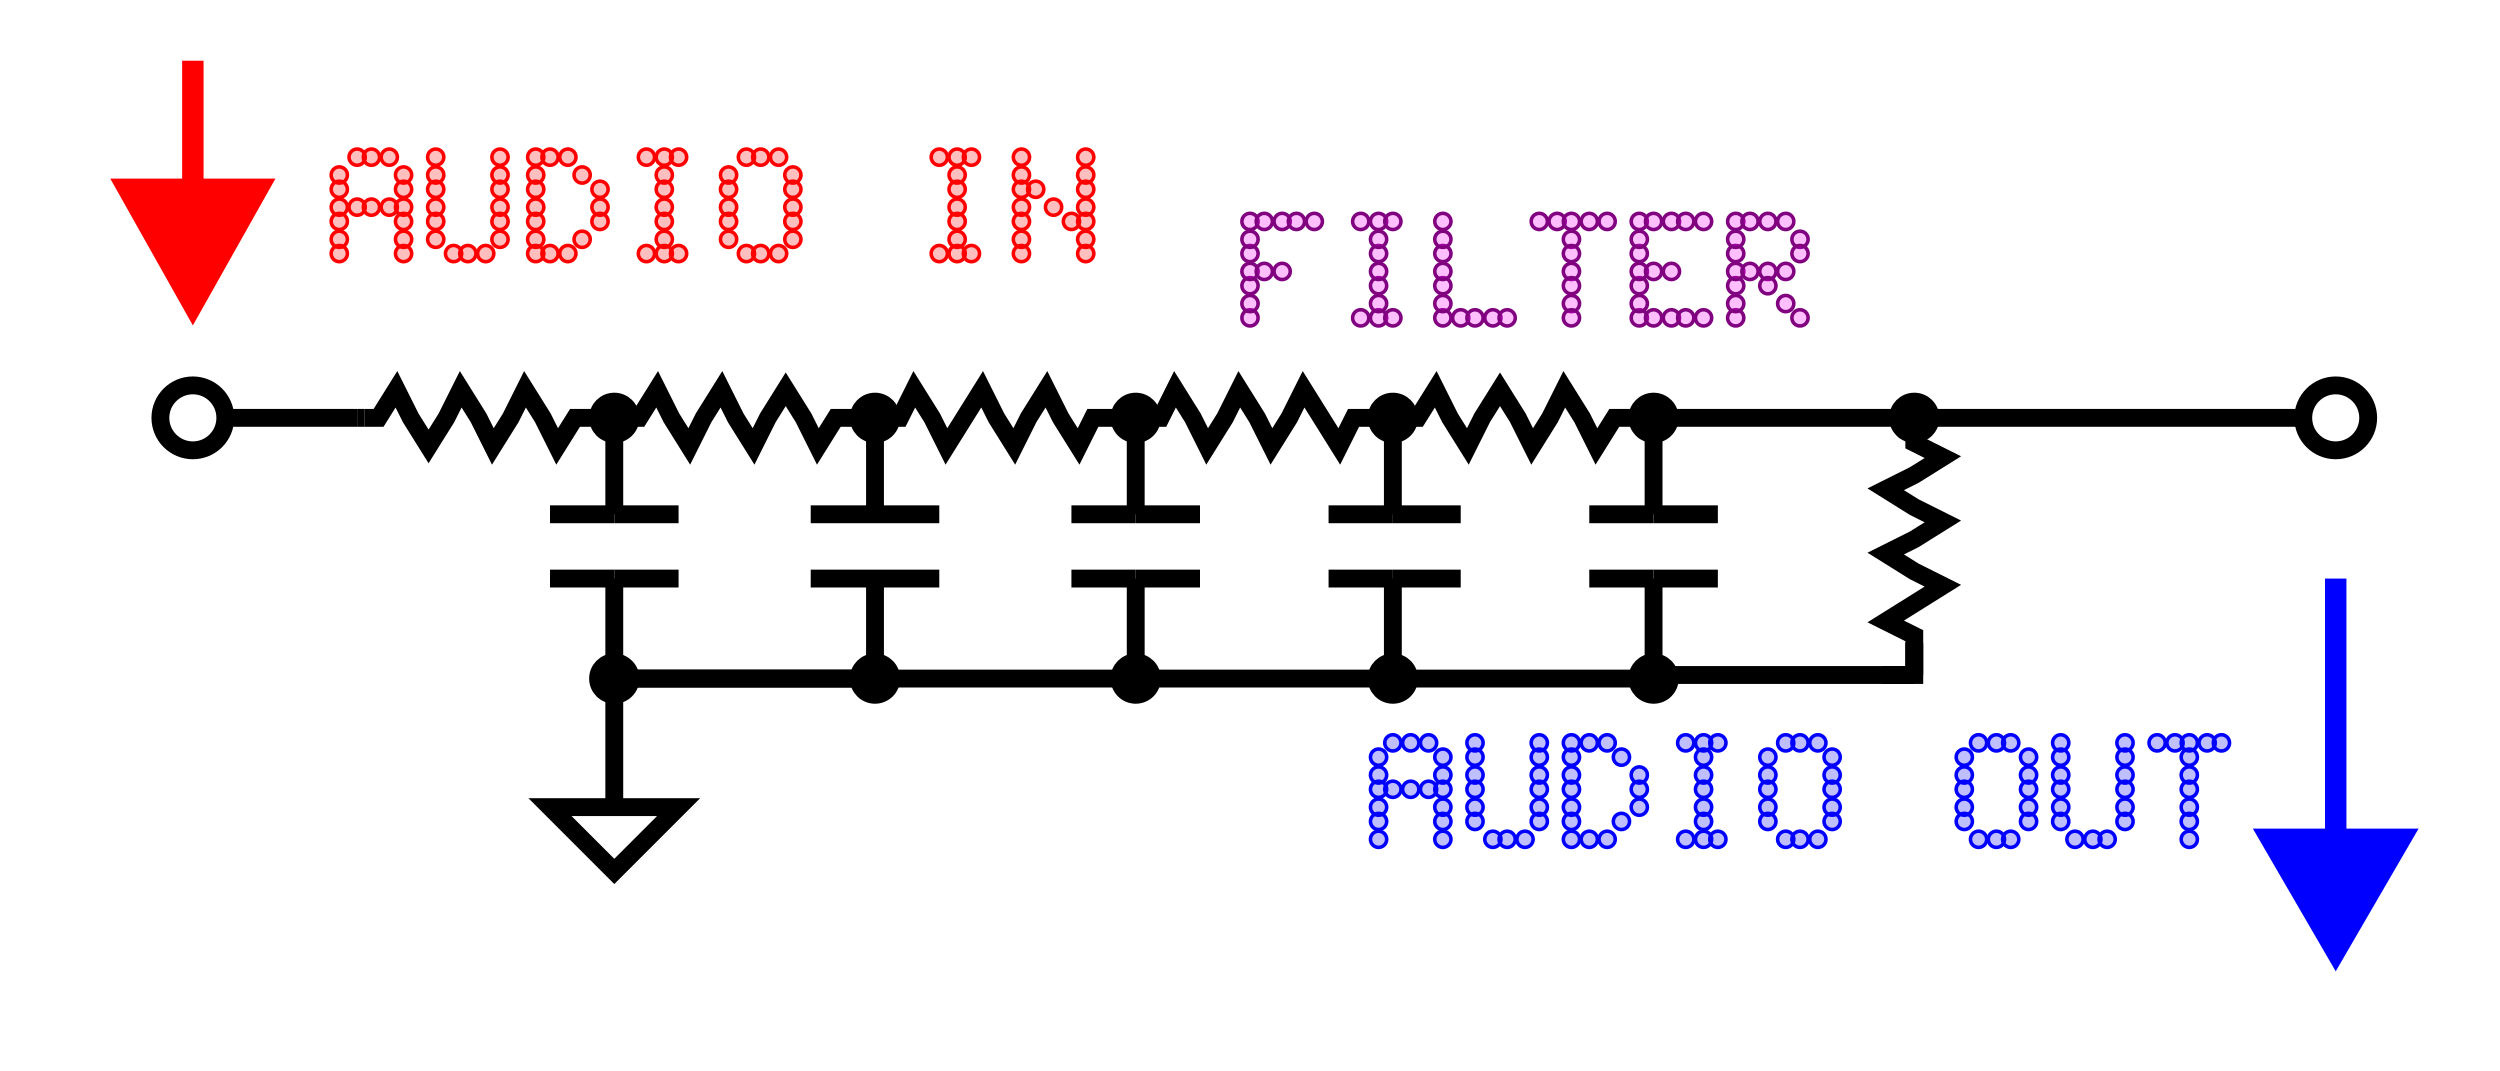 <svg width="700" height="300" viewbox = "0 0 700 300"  xmlns="http://www.w3.org/2000/svg">
<!--<json>{
  "glyph": "0336,0336,0336,0331,0333,0331,0332,0332,0331,0337,0337,0337,0321,0334,0232,0335,0335,0220,0231,0220,0231,0220,0231,0220,0231,0220,0335,0222,0335,0201,0201,0201,0201,0231,0334,0335,0335,0222,0335,0330,0335,0222,0334,0330,0334,0222,0335,0330,0335,0222,0335,0331,0231,0330,0231,0330,0231,0330,0231,0201,0335,0223,0335,0330,0330,0330,0330,0332,0231,0201,0231,0335,0220,0336,0336,0336,0331,0362,0203,0335,0203,0364,0331,0334,0337,0337,0337,0335,0201,0331,0335,0330,0335,0201,0232,0334,0331,0326,0336,0336,0336,0333,0330,0330,0330,0337,0337,0337,0335,0335,0332,0336,0333,0337,0201,0335,0335,0335,0336,0336,0330,0306,0337,0335,0335,0362,0203,0335,0335,0203,0335,0335,0203,0363,0304,0334,0332,0332,0332,0330,0330,0331,0331,0332,0332,0332,0332,0332,0325,01101,01125,01104,01111,01117,01040,01117,01125,01124,0322,0330,0332,0330,0332,0330,0330,0330,0330,0332,0332,0332,0332,0332,0332,0332,0332,0332,0332,0332,0332,0332,0332,0335,0335,0336,0332,0330,0333,0336,0332,0336,0331,0331,0331,0331,0337,0337,0337,0201,0335,0336,0330,0334,0334,0306,0335,0337,0362,0203,0334,0334,0203,0334,0334,0203,0363,0304,0335,0331,0333,0333,0330,0336,0331,0332,0337,0323,01101,01125,01104,01111,01117,01040,01111,01116,0331,0333,0327,0336,0330,0337,01106,01111,01114,01124,01105,01122,",
  "x0": 108.62917644405877,
  "y0": 89.5,
  "unit": 72.7272727272727,
  "width": 700,
  "height": 300,
  "style": {
    "color0": "black",
    "fill0": "black",
    "line0": 1,
    "color1": "black",
    "fill1": "black",
    "line1": 5,
    "color2": "red",
    "fill2": "red",
    "line2": 6,
    "color3": "red",
    "fill3": "#ff000040",
    "line3": 1,
    "color4": "yellow",
    "fill4": "yellow",
    "line4": 1,
    "color5": "blue",
    "fill5": "#0000ff40",
    "line5": 1,
    "color6": "blue",
    "fill6": "blue",
    "line6": 6,
    "color7": "purple",
    "fill7": "#FF00FF40",
    "line7": 1
  },
  "shapes": [
    "0220:0336,0336,0336,0336,0336,0201,0337,0362,0203,0306,0334,0337,0203,0335,0335,0203,0203,0334,0334,0203,0203,0335,0335,0203,0203,0334,0334,0203,0203,0335,0335,0203,0203,0334,0334,0203,0335,0203,0336,0336,0203,0364,0304,0337,0337,0337,0337,0337,",
    "0221:0336,0314,0336,0313,0337,0235,0235,0235,0235,0337,0314,0337,0313,0336,",
    "0222:0336,0336,0362,0203,0336,0203,0334,0364,0337,0342,0335,0335,0342,0332,0342,0335,0335,0342,0335,0336,0362,0203,0337,0203,0335,0364,0335,0337,0337,0335,0335,",
    "0223:0336,0331,0342,0337,0304,0336,0336,0335,0310,0362,0203,0335,0350,0335,0337,0203,0335,0335,0203,0335,0335,0335,0336,0203,0354,0304,0334,0313,0337,0337,0304,0336,0330,0337,",
    "0224:0336,0336,0336,0201,0330,0330,0337,0341,0330,0341,0330,0336,0201,0337,0337,0337,",
    "0225:0336,0336,0201,0330,0341,0211,0211,0211,0336,0332,0336,0333,0343,0335,0335,0332,0332,0343,0335,0335,0332,0337,0337,0210,0210,0210,0331,0331,0337,0337,",
    "0226:0336,0336,0341,0332,0334,0342,0335,0335,0330,0330,0342,0334,0330,0332,0342,0331,0350,0335,0342,0335,0335,0342,0335,0335,0342,0335,0335,0342,0335,0304,0333,0333,0337,0332,0337,",
    "0227:0335,0312,0336,0306,0362,0203,0334,0334,0313,0337,0203,0334,0334,0203,0334,0334,0336,0203,0354,0304,0334,0312,0337,0313,0330,",
    "0230:0336,0336,0201,0334,0362,0203,0335,0203,0203,0335,0203,0203,0335,0203,0203,0335,0203,0354,0335,0333,0330,0334,0337,0342,0336,0330,0335,0330,0342,0330,0337,0337,",
    "0231:0336,0336,0336,0336,0347,0337,0337,0337,0337,",
    "0232:0336,0201,0336,0336,0330,0341,0331,0337,0337,0331,0337,",
    "0233:0342,0336,0330,0336,0336,0331,0334,0306,0362,0203,0335,0335,0203,0203,0335,0335,0203,0203,0335,0335,0203,0363,0330,0335,0335,0330,0330,0335,0331,0337,0342,0336,0330,0334,0337,0331,0336,0333,0335,0304,0334,0331,0331,0331,0337,0337,0337,0330,",
    "0234:0201,0336,0331,0350,0335,0336,0331,0337,0342,0336,0330,0334,0334,0331,0337,0342,0336,0330,0335,0337,0331,0304,0337,0330,",
    "0235:0336,0366,0330,0333,0333,0336,0331,0337,0367,0335,0335,0366,0331,0333,0333,0367,0335,0335,0337,",
    "0236:0201,0336,0336,0334,0306,0362,0336,0203,0335,0335,0203,0203,0335,0335,0203,0203,0335,0335,0203,0363,0304,0335,0337,0337,0337,0331,",
    "0237:0330,0335,0336,0336,0366,0337,0337,0333,0334,0334,0336,0336,0331,0367,0366,0335,0332,0337,0337,0331,0336,0336,0335,0367,0334,0337,0337,0330,",
    "01220:0333,0200,0336,0332,0337,0220,0336,0333,0337,0331,",
    "01221:0333,0200,0336,0332,0337,0336,0336,0336,0332,0337,0337,0337,0221,0331,0336,0333,0336,0336,0333,0337,0337,0337,",
    "01222:0333,0200,0336,0332,0337,0222,0336,0333,0337,0331,",
    "01223:0333,0200,0336,0332,0337,0330,0223,0331,0336,0333,0337,",
    "01224:0333,0200,0336,0332,0337,0224,0336,0333,0337,0331,",
    "01225:0333,0200,0336,0330,0332,0336,0331,0337,0337,0225,0336,0333,0336,0331,0337,0337,",
    "01226:0333,0200,0336,0330,0332,0336,0332,0337,0336,0330,0332,0337,0333,0331,0226,0336,0333,0331,0333,0337,0337,",
    "01227:0333,0200,0336,0332,0336,0330,0337,0227,0331,0336,0331,0337,0333,0337,",
    "01230:0333,0200,0336,0332,0337,0230,0336,0333,0337,0331,",
    "01231:0333,0200,0336,0332,0337,0342,0336,0330,0335,0342,0335,0342,0335,0342,0335,0337,0231,0336,0333,0331,0337,",
    "01232:0333,0200,0336,0330,0332,0336,0331,0337,0232,0333,0336,0331,0337,0337,",
    "01233:0333,0200,0336,0330,0332,0336,0331,0337,0233,0331,0336,0333,0333,0331,0337,0337,",
    "01234:0333,0200,0336,0330,0332,0336,0331,0333,0332,0337,0234,0333,0331,0336,0331,0337,0337,",
    "01235:0333,0200,0336,0330,0332,0336,0332,0330,0337,0235,0331,0336,0333,0331,0337,0337,",
    "01236:0333,0200,0336,0330,0332,0336,0331,0337,0236,0336,0333,0331,0333,0337,0337,",
    "01237:0333,0200,0336,0330,0332,0336,0237,",
    "0240:0220,0336,0331,0333,0336,0321,0335,0342,0335,0335,0342,0335,0330,0330,0332,0332,0337,0337,",
    "01240:0333,0200,0336,0330,0332,0210,0240,0211,0333,0331,0337,",
    "0241:0220,0336,0321,0343,0332,0350,0335,0336,0342,0334,0334,0342,0335,0304,0337,0333,0337,",
    "01241:0333,0200,0336,0332,0330,0210,0241,0211,0333,0331,0337,",
    "0242:0220,0321,0336,0343,0333,0336,0350,0335,0342,0334,0334,0342,0335,0337,0304,0332,0337,",
    "01242:0333,0200,0336,0330,0332,0210,0242,0211,0333,0331,0337,",
    "0243:0220,0336,0331,0332,0336,0321,0343,0332,0350,0334,0336,0342,0335,0335,0342,0337,0334,0334,0335,0304,0332,0330,0330,0337,0337,0333,",
    "01243:0333,0200,0336,0330,0332,0210,0243,0211,0333,0331,0337,",
    "0244:0220,0336,0331,0333,0336,0321,0343,0333,0350,0336,0335,0342,0334,0334,0342,0335,0337,0304,0333,0330,0330,0337,0337,0332,",
    "01244:0333,0200,0336,0330,0332,0210,0244,0211,0333,0331,0337,",
    "0245:0210,0332,0332,0362,0335,0203,0203,0203,0203,0334,0203,0363,0332,0332,0331,0211,",
    "01245:0333,0200,0336,0330,0332,0336,0245,0337,0333,0331,0337,",
    "0246:0210,0332,0332,0335,0306,0336,0330,0335,0335,0335,0321,0362,0203,0335,0335,0203,0364,0331,0350,0335,0337,0366,0333,0333,0333,0333,0334,0334,0334,0334,0367,0335,0336,0342,0334,0334,0342,0330,0330,0330,0330,0335,0335,0335,0304,0337,0211,",
    "01246:0333,0200,0336,0330,0332,0336,0246,",
    "0247:0330,0332,0336,0332,0336,0221,0333,0333,0333,0222,0333,0333,0333,0223,0333,0333,0333,0225,0333,0331,0331,0331,0332,0332,0332,0332,0332,0332,0332,0332,0332,0332,0332,0332,0333,0333,0226,0331,0331,0331,0333,0333,0333,0333,0333,0333,0333,0333,0333,0333,0333,0333,0333,0330,0333,0330,0330,0333,0330,0331,0332,0332,0332,0332,0332,0332,0332,0332,0332,0332,0332,0332,0227,0333,0333,0333,0230,0333,0331,0331,0331,0331,0332,0332,0332,0330,0332,0332,0332,0332,0332,0332,0333,0333,0231,0333,0333,0333,0232,0331,0333,0330,0333,0333,0233,0333,0333,0333,0234,0330,0330,0332,0330,0332,0332,0337,0337,",
    "01247:0333,0200,0336,0330,0332,0220,0336,0247,0337,0331,0333,0337,"
  ]
}</json>-->    <line x1="100" y1="117" x2="63" y2="117" style="stroke:#000000;stroke-width:5" />
<circle cx="54" cy = "117" r = "9.091" stroke = "#000000" stroke-width = "5" fill = "none" />
    <line x1="100" y1="117" x2="102" y2="117" style="stroke:#000000;stroke-width:5" />
	<path d = "M102 117 L106 117 L111 109 L115 117 L120 125 L125 117 L129 109 L134 117 L138 125 L143 117 L147 109 L152 117 L156 125 L161 117 L170 117 L172 117 " stroke = "#000000" stroke-width = "5" fill = "none" />    <circle cx="172" cy = "117" r = "4.545" stroke = "#000000" stroke-width = "5" fill = "#000000" />
    <line x1="172" y1="117" x2="175" y2="117" style="stroke:#000000;stroke-width:5" />
	<path d = "M175 117 L179 117 L184 109 L188 117 L193 125 L197 117 L202 109 L206 117 L211 125 L215 117 L220 109 L225 117 L229 125 L234 117 L243 117 L245 117 " stroke = "#000000" stroke-width = "5" fill = "none" />    <circle cx="245" cy = "117" r = "4.545" stroke = "#000000" stroke-width = "5" fill = "#000000" />
    <line x1="245" y1="117" x2="247" y2="117" style="stroke:#000000;stroke-width:5" />
	<path d = "M247 117 L252 117 L256 109 L261 117 L265 125 L270 117 L275 109 L279 117 L284 125 L288 117 L293 109 L297 117 L302 125 L306 117 L315 117 L318 117 " stroke = "#000000" stroke-width = "5" fill = "none" />    <circle cx="318" cy = "117" r = "4.545" stroke = "#000000" stroke-width = "5" fill = "#000000" />
    <line x1="318" y1="117" x2="320" y2="117" style="stroke:#000000;stroke-width:5" />
	<path d = "M320 117 L325 117 L329 109 L334 117 L338 125 L343 117 L347 109 L352 117 L356 125 L361 117 L365 109 L370 117 L375 125 L379 117 L388 117 L390 117 " stroke = "#000000" stroke-width = "5" fill = "none" />    <circle cx="390" cy = "117" r = "4.545" stroke = "#000000" stroke-width = "5" fill = "#000000" />
    <line x1="390" y1="117" x2="393" y2="117" style="stroke:#000000;stroke-width:5" />
	<path d = "M393 117 L397 117 L402 109 L406 117 L411 125 L415 117 L420 109 L425 117 L429 125 L434 117 L438 109 L443 117 L447 125 L452 117 L461 117 L463 117 " stroke = "#000000" stroke-width = "5" fill = "none" />	<path d = "M463 117 L463 135 L463 144 " stroke = "#000000" stroke-width = "5" fill = "none" />    <line x1="463" y1="144" x2="481" y2="144" style="stroke:#000000;stroke-width:5" />
    <line x1="463" y1="144" x2="445" y2="144" style="stroke:#000000;stroke-width:5" />
    <line x1="463" y1="162" x2="445" y2="162" style="stroke:#000000;stroke-width:5" />
    <line x1="463" y1="162" x2="481" y2="162" style="stroke:#000000;stroke-width:5" />
	<path d = "M463 162 L463 171 L463 190 " stroke = "#000000" stroke-width = "5" fill = "none" />    <line x1="463" y1="190" x2="390" y2="190" style="stroke:#000000;stroke-width:5" />
    <line x1="390" y1="190" x2="318" y2="190" style="stroke:#000000;stroke-width:5" />
    <line x1="318" y1="190" x2="245" y2="190" style="stroke:#000000;stroke-width:5" />
    <line x1="245" y1="190" x2="172" y2="190" style="stroke:#000000;stroke-width:5" />
    <circle cx="172" cy = "190" r = "4.545" stroke = "#000000" stroke-width = "5" fill = "#000000" />
	<path d = "M172 190 L172 171 L172 162 " stroke = "#000000" stroke-width = "5" fill = "none" />    <line x1="172" y1="162" x2="154" y2="162" style="stroke:#000000;stroke-width:5" />
    <line x1="172" y1="162" x2="190" y2="162" style="stroke:#000000;stroke-width:5" />
    <line x1="172" y1="144" x2="190" y2="144" style="stroke:#000000;stroke-width:5" />
    <line x1="172" y1="144" x2="154" y2="144" style="stroke:#000000;stroke-width:5" />
	<path d = "M172 144 L172 135 L172 117 " stroke = "#000000" stroke-width = "5" fill = "none" />	<path d = "M245 117 L245 135 L245 144 " stroke = "#000000" stroke-width = "5" fill = "none" />    <line x1="245" y1="144" x2="263" y2="144" style="stroke:#000000;stroke-width:5" />
    <line x1="245" y1="144" x2="227" y2="144" style="stroke:#000000;stroke-width:5" />
    <line x1="245" y1="162" x2="227" y2="162" style="stroke:#000000;stroke-width:5" />
    <line x1="245" y1="162" x2="263" y2="162" style="stroke:#000000;stroke-width:5" />
	<path d = "M245 162 L245 171 L245 190 " stroke = "#000000" stroke-width = "5" fill = "none" />	<path d = "M318 190 L318 171 L318 162 " stroke = "#000000" stroke-width = "5" fill = "none" />    <line x1="318" y1="162" x2="300" y2="162" style="stroke:#000000;stroke-width:5" />
    <line x1="318" y1="162" x2="336" y2="162" style="stroke:#000000;stroke-width:5" />
    <line x1="318" y1="144" x2="336" y2="144" style="stroke:#000000;stroke-width:5" />
    <line x1="318" y1="144" x2="300" y2="144" style="stroke:#000000;stroke-width:5" />
	<path d = "M318 144 L318 135 L318 117 " stroke = "#000000" stroke-width = "5" fill = "none" />	<path d = "M390 117 L390 135 L390 144 " stroke = "#000000" stroke-width = "5" fill = "none" />    <line x1="390" y1="144" x2="409" y2="144" style="stroke:#000000;stroke-width:5" />
    <line x1="390" y1="144" x2="372" y2="144" style="stroke:#000000;stroke-width:5" />
    <line x1="390" y1="162" x2="372" y2="162" style="stroke:#000000;stroke-width:5" />
    <line x1="390" y1="162" x2="409" y2="162" style="stroke:#000000;stroke-width:5" />
	<path d = "M390 162 L390 171 L390 190 " stroke = "#000000" stroke-width = "5" fill = "none" />    <circle cx="463" cy = "190" r = "4.545" stroke = "#000000" stroke-width = "5" fill = "#000000" />
    <circle cx="390" cy = "190" r = "4.545" stroke = "#000000" stroke-width = "5" fill = "#000000" />
    <circle cx="318" cy = "190" r = "4.545" stroke = "#000000" stroke-width = "5" fill = "#000000" />
    <circle cx="245" cy = "190" r = "4.545" stroke = "#000000" stroke-width = "5" fill = "#000000" />
    <line x1="245" y1="190" x2="172" y2="190" style="stroke:#000000;stroke-width:5" />
    <line x1="172" y1="226" x2="172" y2="190" style="stroke:#000000;stroke-width:5" />
	<path d = "M172 226 L190 226 L172 244 L154 226 L172 226 Z" stroke = "#000000" stroke-width = "5" fill = "none" />    <circle cx="463" cy = "117" r = "4.545" stroke = "#000000" stroke-width = "5" fill = "#000000" />
    <line x1="463" y1="117" x2="536" y2="117" style="stroke:#000000;stroke-width:5" />
    <circle cx="536" cy = "117" r = "4.545" stroke = "#000000" stroke-width = "5" fill = "#000000" />
    <line x1="536" y1="117" x2="536" y2="119" style="stroke:#000000;stroke-width:5" />
	<path d = "M536 119 L536 124 L544 128 L536 133 L528 137 L536 142 L544 146 L536 151 L528 155 L536 160 L544 164 L536 169 L528 174 L536 178 L536 187 L536 189 " stroke = "#000000" stroke-width = "5" fill = "none" />	<path d = "M536 180 L536 189 L527 189 " stroke = "#000000" stroke-width = "5" fill = "none" />    <line x1="536" y1="189" x2="463" y2="189" style="stroke:#000000;stroke-width:5" />
    <line x1="536" y1="117" x2="609" y2="117" style="stroke:#000000;stroke-width:5" />
    <line x1="609" y1="117" x2="645" y2="117" style="stroke:#000000;stroke-width:5" />
<circle cx="654" cy = "117" r = "9.091" stroke = "#000000" stroke-width = "5" fill = "none" />
    <line x1="654" y1="162" x2="654" y2="235" style="stroke:#0000ff;stroke-width:6" />
	<path d = "M672 235 L654 266 L636 235 L672 235 Z" stroke = "#0000ff" stroke-width = "6" fill = "#0000ff" />    <circle cx="386" cy = "235" r = "2.273" stroke = "#0000ff" stroke-width = "1" fill = "rgba(0, 0, 255, 0.25)" />
    <circle cx="386" cy = "230" r = "2.273" stroke = "#0000ff" stroke-width = "1" fill = "rgba(0, 0, 255, 0.25)" />
    <circle cx="386" cy = "226" r = "2.273" stroke = "#0000ff" stroke-width = "1" fill = "rgba(0, 0, 255, 0.25)" />
    <circle cx="386" cy = "221" r = "2.273" stroke = "#0000ff" stroke-width = "1" fill = "rgba(0, 0, 255, 0.25)" />
    <circle cx="386" cy = "217" r = "2.273" stroke = "#0000ff" stroke-width = "1" fill = "rgba(0, 0, 255, 0.25)" />
    <circle cx="386" cy = "212" r = "2.273" stroke = "#0000ff" stroke-width = "1" fill = "rgba(0, 0, 255, 0.25)" />
    <circle cx="390" cy = "208" r = "2.273" stroke = "#0000ff" stroke-width = "1" fill = "rgba(0, 0, 255, 0.25)" />
    <circle cx="395" cy = "208" r = "2.273" stroke = "#0000ff" stroke-width = "1" fill = "rgba(0, 0, 255, 0.25)" />
    <circle cx="400" cy = "208" r = "2.273" stroke = "#0000ff" stroke-width = "1" fill = "rgba(0, 0, 255, 0.25)" />
    <circle cx="404" cy = "212" r = "2.273" stroke = "#0000ff" stroke-width = "1" fill = "rgba(0, 0, 255, 0.25)" />
    <circle cx="404" cy = "217" r = "2.273" stroke = "#0000ff" stroke-width = "1" fill = "rgba(0, 0, 255, 0.25)" />
    <circle cx="404" cy = "221" r = "2.273" stroke = "#0000ff" stroke-width = "1" fill = "rgba(0, 0, 255, 0.25)" />
    <circle cx="404" cy = "226" r = "2.273" stroke = "#0000ff" stroke-width = "1" fill = "rgba(0, 0, 255, 0.25)" />
    <circle cx="404" cy = "230" r = "2.273" stroke = "#0000ff" stroke-width = "1" fill = "rgba(0, 0, 255, 0.25)" />
    <circle cx="404" cy = "235" r = "2.273" stroke = "#0000ff" stroke-width = "1" fill = "rgba(0, 0, 255, 0.25)" />
    <circle cx="400" cy = "221" r = "2.273" stroke = "#0000ff" stroke-width = "1" fill = "rgba(0, 0, 255, 0.25)" />
    <circle cx="395" cy = "221" r = "2.273" stroke = "#0000ff" stroke-width = "1" fill = "rgba(0, 0, 255, 0.25)" />
    <circle cx="390" cy = "221" r = "2.273" stroke = "#0000ff" stroke-width = "1" fill = "rgba(0, 0, 255, 0.25)" />
    <circle cx="413" cy = "230" r = "2.273" stroke = "#0000ff" stroke-width = "1" fill = "rgba(0, 0, 255, 0.25)" />
    <circle cx="413" cy = "226" r = "2.273" stroke = "#0000ff" stroke-width = "1" fill = "rgba(0, 0, 255, 0.25)" />
    <circle cx="413" cy = "221" r = "2.273" stroke = "#0000ff" stroke-width = "1" fill = "rgba(0, 0, 255, 0.25)" />
    <circle cx="413" cy = "217" r = "2.273" stroke = "#0000ff" stroke-width = "1" fill = "rgba(0, 0, 255, 0.25)" />
    <circle cx="413" cy = "212" r = "2.273" stroke = "#0000ff" stroke-width = "1" fill = "rgba(0, 0, 255, 0.25)" />
    <circle cx="413" cy = "208" r = "2.273" stroke = "#0000ff" stroke-width = "1" fill = "rgba(0, 0, 255, 0.25)" />
    <circle cx="418" cy = "235" r = "2.273" stroke = "#0000ff" stroke-width = "1" fill = "rgba(0, 0, 255, 0.25)" />
    <circle cx="422" cy = "235" r = "2.273" stroke = "#0000ff" stroke-width = "1" fill = "rgba(0, 0, 255, 0.25)" />
    <circle cx="427" cy = "235" r = "2.273" stroke = "#0000ff" stroke-width = "1" fill = "rgba(0, 0, 255, 0.25)" />
    <circle cx="431" cy = "230" r = "2.273" stroke = "#0000ff" stroke-width = "1" fill = "rgba(0, 0, 255, 0.25)" />
    <circle cx="431" cy = "226" r = "2.273" stroke = "#0000ff" stroke-width = "1" fill = "rgba(0, 0, 255, 0.25)" />
    <circle cx="431" cy = "221" r = "2.273" stroke = "#0000ff" stroke-width = "1" fill = "rgba(0, 0, 255, 0.25)" />
    <circle cx="431" cy = "217" r = "2.273" stroke = "#0000ff" stroke-width = "1" fill = "rgba(0, 0, 255, 0.25)" />
    <circle cx="431" cy = "212" r = "2.273" stroke = "#0000ff" stroke-width = "1" fill = "rgba(0, 0, 255, 0.25)" />
    <circle cx="431" cy = "208" r = "2.273" stroke = "#0000ff" stroke-width = "1" fill = "rgba(0, 0, 255, 0.25)" />
    <circle cx="440" cy = "235" r = "2.273" stroke = "#0000ff" stroke-width = "1" fill = "rgba(0, 0, 255, 0.25)" />
    <circle cx="440" cy = "230" r = "2.273" stroke = "#0000ff" stroke-width = "1" fill = "rgba(0, 0, 255, 0.25)" />
    <circle cx="440" cy = "226" r = "2.273" stroke = "#0000ff" stroke-width = "1" fill = "rgba(0, 0, 255, 0.25)" />
    <circle cx="440" cy = "221" r = "2.273" stroke = "#0000ff" stroke-width = "1" fill = "rgba(0, 0, 255, 0.25)" />
    <circle cx="440" cy = "217" r = "2.273" stroke = "#0000ff" stroke-width = "1" fill = "rgba(0, 0, 255, 0.25)" />
    <circle cx="440" cy = "212" r = "2.273" stroke = "#0000ff" stroke-width = "1" fill = "rgba(0, 0, 255, 0.25)" />
    <circle cx="440" cy = "208" r = "2.273" stroke = "#0000ff" stroke-width = "1" fill = "rgba(0, 0, 255, 0.25)" />
    <circle cx="445" cy = "208" r = "2.273" stroke = "#0000ff" stroke-width = "1" fill = "rgba(0, 0, 255, 0.25)" />
    <circle cx="450" cy = "208" r = "2.273" stroke = "#0000ff" stroke-width = "1" fill = "rgba(0, 0, 255, 0.25)" />
    <circle cx="454" cy = "212" r = "2.273" stroke = "#0000ff" stroke-width = "1" fill = "rgba(0, 0, 255, 0.25)" />
    <circle cx="459" cy = "217" r = "2.273" stroke = "#0000ff" stroke-width = "1" fill = "rgba(0, 0, 255, 0.25)" />
    <circle cx="459" cy = "221" r = "2.273" stroke = "#0000ff" stroke-width = "1" fill = "rgba(0, 0, 255, 0.25)" />
    <circle cx="459" cy = "226" r = "2.273" stroke = "#0000ff" stroke-width = "1" fill = "rgba(0, 0, 255, 0.25)" />
    <circle cx="454" cy = "230" r = "2.273" stroke = "#0000ff" stroke-width = "1" fill = "rgba(0, 0, 255, 0.25)" />
    <circle cx="450" cy = "235" r = "2.273" stroke = "#0000ff" stroke-width = "1" fill = "rgba(0, 0, 255, 0.25)" />
    <circle cx="445" cy = "235" r = "2.273" stroke = "#0000ff" stroke-width = "1" fill = "rgba(0, 0, 255, 0.25)" />
    <circle cx="472" cy = "235" r = "2.273" stroke = "#0000ff" stroke-width = "1" fill = "rgba(0, 0, 255, 0.25)" />
    <circle cx="477" cy = "235" r = "2.273" stroke = "#0000ff" stroke-width = "1" fill = "rgba(0, 0, 255, 0.25)" />
    <circle cx="481" cy = "235" r = "2.273" stroke = "#0000ff" stroke-width = "1" fill = "rgba(0, 0, 255, 0.25)" />
    <circle cx="477" cy = "230" r = "2.273" stroke = "#0000ff" stroke-width = "1" fill = "rgba(0, 0, 255, 0.25)" />
    <circle cx="477" cy = "226" r = "2.273" stroke = "#0000ff" stroke-width = "1" fill = "rgba(0, 0, 255, 0.25)" />
    <circle cx="477" cy = "221" r = "2.273" stroke = "#0000ff" stroke-width = "1" fill = "rgba(0, 0, 255, 0.25)" />
    <circle cx="477" cy = "217" r = "2.273" stroke = "#0000ff" stroke-width = "1" fill = "rgba(0, 0, 255, 0.25)" />
    <circle cx="477" cy = "212" r = "2.273" stroke = "#0000ff" stroke-width = "1" fill = "rgba(0, 0, 255, 0.25)" />
    <circle cx="477" cy = "208" r = "2.273" stroke = "#0000ff" stroke-width = "1" fill = "rgba(0, 0, 255, 0.25)" />
    <circle cx="472" cy = "208" r = "2.273" stroke = "#0000ff" stroke-width = "1" fill = "rgba(0, 0, 255, 0.25)" />
    <circle cx="481" cy = "208" r = "2.273" stroke = "#0000ff" stroke-width = "1" fill = "rgba(0, 0, 255, 0.25)" />
    <circle cx="495" cy = "230" r = "2.273" stroke = "#0000ff" stroke-width = "1" fill = "rgba(0, 0, 255, 0.25)" />
    <circle cx="495" cy = "226" r = "2.273" stroke = "#0000ff" stroke-width = "1" fill = "rgba(0, 0, 255, 0.25)" />
    <circle cx="495" cy = "221" r = "2.273" stroke = "#0000ff" stroke-width = "1" fill = "rgba(0, 0, 255, 0.25)" />
    <circle cx="495" cy = "217" r = "2.273" stroke = "#0000ff" stroke-width = "1" fill = "rgba(0, 0, 255, 0.25)" />
    <circle cx="495" cy = "212" r = "2.273" stroke = "#0000ff" stroke-width = "1" fill = "rgba(0, 0, 255, 0.25)" />
    <circle cx="500" cy = "208" r = "2.273" stroke = "#0000ff" stroke-width = "1" fill = "rgba(0, 0, 255, 0.25)" />
    <circle cx="504" cy = "208" r = "2.273" stroke = "#0000ff" stroke-width = "1" fill = "rgba(0, 0, 255, 0.25)" />
    <circle cx="509" cy = "208" r = "2.273" stroke = "#0000ff" stroke-width = "1" fill = "rgba(0, 0, 255, 0.25)" />
    <circle cx="513" cy = "212" r = "2.273" stroke = "#0000ff" stroke-width = "1" fill = "rgba(0, 0, 255, 0.25)" />
    <circle cx="513" cy = "217" r = "2.273" stroke = "#0000ff" stroke-width = "1" fill = "rgba(0, 0, 255, 0.25)" />
    <circle cx="513" cy = "221" r = "2.273" stroke = "#0000ff" stroke-width = "1" fill = "rgba(0, 0, 255, 0.25)" />
    <circle cx="513" cy = "226" r = "2.273" stroke = "#0000ff" stroke-width = "1" fill = "rgba(0, 0, 255, 0.25)" />
    <circle cx="513" cy = "230" r = "2.273" stroke = "#0000ff" stroke-width = "1" fill = "rgba(0, 0, 255, 0.25)" />
    <circle cx="509" cy = "235" r = "2.273" stroke = "#0000ff" stroke-width = "1" fill = "rgba(0, 0, 255, 0.25)" />
    <circle cx="504" cy = "235" r = "2.273" stroke = "#0000ff" stroke-width = "1" fill = "rgba(0, 0, 255, 0.25)" />
    <circle cx="500" cy = "235" r = "2.273" stroke = "#0000ff" stroke-width = "1" fill = "rgba(0, 0, 255, 0.25)" />
    <circle cx="550" cy = "230" r = "2.273" stroke = "#0000ff" stroke-width = "1" fill = "rgba(0, 0, 255, 0.25)" />
    <circle cx="550" cy = "226" r = "2.273" stroke = "#0000ff" stroke-width = "1" fill = "rgba(0, 0, 255, 0.25)" />
    <circle cx="550" cy = "221" r = "2.273" stroke = "#0000ff" stroke-width = "1" fill = "rgba(0, 0, 255, 0.25)" />
    <circle cx="550" cy = "217" r = "2.273" stroke = "#0000ff" stroke-width = "1" fill = "rgba(0, 0, 255, 0.25)" />
    <circle cx="550" cy = "212" r = "2.273" stroke = "#0000ff" stroke-width = "1" fill = "rgba(0, 0, 255, 0.25)" />
    <circle cx="554" cy = "208" r = "2.273" stroke = "#0000ff" stroke-width = "1" fill = "rgba(0, 0, 255, 0.25)" />
    <circle cx="559" cy = "208" r = "2.273" stroke = "#0000ff" stroke-width = "1" fill = "rgba(0, 0, 255, 0.25)" />
    <circle cx="563" cy = "208" r = "2.273" stroke = "#0000ff" stroke-width = "1" fill = "rgba(0, 0, 255, 0.25)" />
    <circle cx="568" cy = "212" r = "2.273" stroke = "#0000ff" stroke-width = "1" fill = "rgba(0, 0, 255, 0.25)" />
    <circle cx="568" cy = "217" r = "2.273" stroke = "#0000ff" stroke-width = "1" fill = "rgba(0, 0, 255, 0.25)" />
    <circle cx="568" cy = "221" r = "2.273" stroke = "#0000ff" stroke-width = "1" fill = "rgba(0, 0, 255, 0.25)" />
    <circle cx="568" cy = "226" r = "2.273" stroke = "#0000ff" stroke-width = "1" fill = "rgba(0, 0, 255, 0.25)" />
    <circle cx="568" cy = "230" r = "2.273" stroke = "#0000ff" stroke-width = "1" fill = "rgba(0, 0, 255, 0.25)" />
    <circle cx="563" cy = "235" r = "2.273" stroke = "#0000ff" stroke-width = "1" fill = "rgba(0, 0, 255, 0.25)" />
    <circle cx="559" cy = "235" r = "2.273" stroke = "#0000ff" stroke-width = "1" fill = "rgba(0, 0, 255, 0.25)" />
    <circle cx="554" cy = "235" r = "2.273" stroke = "#0000ff" stroke-width = "1" fill = "rgba(0, 0, 255, 0.25)" />
    <circle cx="577" cy = "230" r = "2.273" stroke = "#0000ff" stroke-width = "1" fill = "rgba(0, 0, 255, 0.25)" />
    <circle cx="577" cy = "226" r = "2.273" stroke = "#0000ff" stroke-width = "1" fill = "rgba(0, 0, 255, 0.25)" />
    <circle cx="577" cy = "221" r = "2.273" stroke = "#0000ff" stroke-width = "1" fill = "rgba(0, 0, 255, 0.25)" />
    <circle cx="577" cy = "217" r = "2.273" stroke = "#0000ff" stroke-width = "1" fill = "rgba(0, 0, 255, 0.25)" />
    <circle cx="577" cy = "212" r = "2.273" stroke = "#0000ff" stroke-width = "1" fill = "rgba(0, 0, 255, 0.25)" />
    <circle cx="577" cy = "208" r = "2.273" stroke = "#0000ff" stroke-width = "1" fill = "rgba(0, 0, 255, 0.25)" />
    <circle cx="581" cy = "235" r = "2.273" stroke = "#0000ff" stroke-width = "1" fill = "rgba(0, 0, 255, 0.25)" />
    <circle cx="586" cy = "235" r = "2.273" stroke = "#0000ff" stroke-width = "1" fill = "rgba(0, 0, 255, 0.25)" />
    <circle cx="590" cy = "235" r = "2.273" stroke = "#0000ff" stroke-width = "1" fill = "rgba(0, 0, 255, 0.25)" />
    <circle cx="595" cy = "230" r = "2.273" stroke = "#0000ff" stroke-width = "1" fill = "rgba(0, 0, 255, 0.25)" />
    <circle cx="595" cy = "226" r = "2.273" stroke = "#0000ff" stroke-width = "1" fill = "rgba(0, 0, 255, 0.25)" />
    <circle cx="595" cy = "221" r = "2.273" stroke = "#0000ff" stroke-width = "1" fill = "rgba(0, 0, 255, 0.25)" />
    <circle cx="595" cy = "217" r = "2.273" stroke = "#0000ff" stroke-width = "1" fill = "rgba(0, 0, 255, 0.25)" />
    <circle cx="595" cy = "212" r = "2.273" stroke = "#0000ff" stroke-width = "1" fill = "rgba(0, 0, 255, 0.25)" />
    <circle cx="595" cy = "208" r = "2.273" stroke = "#0000ff" stroke-width = "1" fill = "rgba(0, 0, 255, 0.25)" />
    <circle cx="604" cy = "208" r = "2.273" stroke = "#0000ff" stroke-width = "1" fill = "rgba(0, 0, 255, 0.25)" />
    <circle cx="609" cy = "208" r = "2.273" stroke = "#0000ff" stroke-width = "1" fill = "rgba(0, 0, 255, 0.25)" />
    <circle cx="613" cy = "208" r = "2.273" stroke = "#0000ff" stroke-width = "1" fill = "rgba(0, 0, 255, 0.25)" />
    <circle cx="618" cy = "208" r = "2.273" stroke = "#0000ff" stroke-width = "1" fill = "rgba(0, 0, 255, 0.25)" />
    <circle cx="622" cy = "208" r = "2.273" stroke = "#0000ff" stroke-width = "1" fill = "rgba(0, 0, 255, 0.25)" />
    <circle cx="613" cy = "212" r = "2.273" stroke = "#0000ff" stroke-width = "1" fill = "rgba(0, 0, 255, 0.25)" />
    <circle cx="613" cy = "217" r = "2.273" stroke = "#0000ff" stroke-width = "1" fill = "rgba(0, 0, 255, 0.25)" />
    <circle cx="613" cy = "221" r = "2.273" stroke = "#0000ff" stroke-width = "1" fill = "rgba(0, 0, 255, 0.25)" />
    <circle cx="613" cy = "226" r = "2.273" stroke = "#0000ff" stroke-width = "1" fill = "rgba(0, 0, 255, 0.25)" />
    <circle cx="613" cy = "230" r = "2.273" stroke = "#0000ff" stroke-width = "1" fill = "rgba(0, 0, 255, 0.25)" />
    <circle cx="613" cy = "235" r = "2.273" stroke = "#0000ff" stroke-width = "1" fill = "rgba(0, 0, 255, 0.25)" />
    <line x1="54" y1="17" x2="54" y2="53" style="stroke:#ff0000;stroke-width:6" />
	<path d = "M36 53 L54 85 L72 53 L36 53 Z" stroke = "#ff0000" stroke-width = "6" fill = "#ff0000" />    <circle cx="95" cy = "71" r = "2.273" stroke = "#ff0000" stroke-width = "1" fill = "rgba(255, 0, 0, 0.25)" />
    <circle cx="95" cy = "67" r = "2.273" stroke = "#ff0000" stroke-width = "1" fill = "rgba(255, 0, 0, 0.25)" />
    <circle cx="95" cy = "62" r = "2.273" stroke = "#ff0000" stroke-width = "1" fill = "rgba(255, 0, 0, 0.25)" />
    <circle cx="95" cy = "58" r = "2.273" stroke = "#ff0000" stroke-width = "1" fill = "rgba(255, 0, 0, 0.25)" />
    <circle cx="95" cy = "53" r = "2.273" stroke = "#ff0000" stroke-width = "1" fill = "rgba(255, 0, 0, 0.25)" />
    <circle cx="95" cy = "49" r = "2.273" stroke = "#ff0000" stroke-width = "1" fill = "rgba(255, 0, 0, 0.25)" />
    <circle cx="100" cy = "44" r = "2.273" stroke = "#ff0000" stroke-width = "1" fill = "rgba(255, 0, 0, 0.25)" />
    <circle cx="104" cy = "44" r = "2.273" stroke = "#ff0000" stroke-width = "1" fill = "rgba(255, 0, 0, 0.25)" />
    <circle cx="109" cy = "44" r = "2.273" stroke = "#ff0000" stroke-width = "1" fill = "rgba(255, 0, 0, 0.25)" />
    <circle cx="113" cy = "49" r = "2.273" stroke = "#ff0000" stroke-width = "1" fill = "rgba(255, 0, 0, 0.25)" />
    <circle cx="113" cy = "53" r = "2.273" stroke = "#ff0000" stroke-width = "1" fill = "rgba(255, 0, 0, 0.25)" />
    <circle cx="113" cy = "58" r = "2.273" stroke = "#ff0000" stroke-width = "1" fill = "rgba(255, 0, 0, 0.25)" />
    <circle cx="113" cy = "62" r = "2.273" stroke = "#ff0000" stroke-width = "1" fill = "rgba(255, 0, 0, 0.25)" />
    <circle cx="113" cy = "67" r = "2.273" stroke = "#ff0000" stroke-width = "1" fill = "rgba(255, 0, 0, 0.25)" />
    <circle cx="113" cy = "71" r = "2.273" stroke = "#ff0000" stroke-width = "1" fill = "rgba(255, 0, 0, 0.25)" />
    <circle cx="109" cy = "58" r = "2.273" stroke = "#ff0000" stroke-width = "1" fill = "rgba(255, 0, 0, 0.25)" />
    <circle cx="104" cy = "58" r = "2.273" stroke = "#ff0000" stroke-width = "1" fill = "rgba(255, 0, 0, 0.25)" />
    <circle cx="100" cy = "58" r = "2.273" stroke = "#ff0000" stroke-width = "1" fill = "rgba(255, 0, 0, 0.25)" />
    <circle cx="122" cy = "67" r = "2.273" stroke = "#ff0000" stroke-width = "1" fill = "rgba(255, 0, 0, 0.25)" />
    <circle cx="122" cy = "62" r = "2.273" stroke = "#ff0000" stroke-width = "1" fill = "rgba(255, 0, 0, 0.25)" />
    <circle cx="122" cy = "58" r = "2.273" stroke = "#ff0000" stroke-width = "1" fill = "rgba(255, 0, 0, 0.25)" />
    <circle cx="122" cy = "53" r = "2.273" stroke = "#ff0000" stroke-width = "1" fill = "rgba(255, 0, 0, 0.25)" />
    <circle cx="122" cy = "49" r = "2.273" stroke = "#ff0000" stroke-width = "1" fill = "rgba(255, 0, 0, 0.25)" />
    <circle cx="122" cy = "44" r = "2.273" stroke = "#ff0000" stroke-width = "1" fill = "rgba(255, 0, 0, 0.25)" />
    <circle cx="127" cy = "71" r = "2.273" stroke = "#ff0000" stroke-width = "1" fill = "rgba(255, 0, 0, 0.25)" />
    <circle cx="131" cy = "71" r = "2.273" stroke = "#ff0000" stroke-width = "1" fill = "rgba(255, 0, 0, 0.25)" />
    <circle cx="136" cy = "71" r = "2.273" stroke = "#ff0000" stroke-width = "1" fill = "rgba(255, 0, 0, 0.25)" />
    <circle cx="140" cy = "67" r = "2.273" stroke = "#ff0000" stroke-width = "1" fill = "rgba(255, 0, 0, 0.25)" />
    <circle cx="140" cy = "62" r = "2.273" stroke = "#ff0000" stroke-width = "1" fill = "rgba(255, 0, 0, 0.25)" />
    <circle cx="140" cy = "58" r = "2.273" stroke = "#ff0000" stroke-width = "1" fill = "rgba(255, 0, 0, 0.25)" />
    <circle cx="140" cy = "53" r = "2.273" stroke = "#ff0000" stroke-width = "1" fill = "rgba(255, 0, 0, 0.25)" />
    <circle cx="140" cy = "49" r = "2.273" stroke = "#ff0000" stroke-width = "1" fill = "rgba(255, 0, 0, 0.25)" />
    <circle cx="140" cy = "44" r = "2.273" stroke = "#ff0000" stroke-width = "1" fill = "rgba(255, 0, 0, 0.25)" />
    <circle cx="150" cy = "71" r = "2.273" stroke = "#ff0000" stroke-width = "1" fill = "rgba(255, 0, 0, 0.25)" />
    <circle cx="150" cy = "67" r = "2.273" stroke = "#ff0000" stroke-width = "1" fill = "rgba(255, 0, 0, 0.25)" />
    <circle cx="150" cy = "62" r = "2.273" stroke = "#ff0000" stroke-width = "1" fill = "rgba(255, 0, 0, 0.25)" />
    <circle cx="150" cy = "58" r = "2.273" stroke = "#ff0000" stroke-width = "1" fill = "rgba(255, 0, 0, 0.25)" />
    <circle cx="150" cy = "53" r = "2.273" stroke = "#ff0000" stroke-width = "1" fill = "rgba(255, 0, 0, 0.25)" />
    <circle cx="150" cy = "49" r = "2.273" stroke = "#ff0000" stroke-width = "1" fill = "rgba(255, 0, 0, 0.25)" />
    <circle cx="150" cy = "44" r = "2.273" stroke = "#ff0000" stroke-width = "1" fill = "rgba(255, 0, 0, 0.25)" />
    <circle cx="154" cy = "44" r = "2.273" stroke = "#ff0000" stroke-width = "1" fill = "rgba(255, 0, 0, 0.25)" />
    <circle cx="159" cy = "44" r = "2.273" stroke = "#ff0000" stroke-width = "1" fill = "rgba(255, 0, 0, 0.25)" />
    <circle cx="163" cy = "49" r = "2.273" stroke = "#ff0000" stroke-width = "1" fill = "rgba(255, 0, 0, 0.25)" />
    <circle cx="168" cy = "53" r = "2.273" stroke = "#ff0000" stroke-width = "1" fill = "rgba(255, 0, 0, 0.25)" />
    <circle cx="168" cy = "58" r = "2.273" stroke = "#ff0000" stroke-width = "1" fill = "rgba(255, 0, 0, 0.25)" />
    <circle cx="168" cy = "62" r = "2.273" stroke = "#ff0000" stroke-width = "1" fill = "rgba(255, 0, 0, 0.25)" />
    <circle cx="163" cy = "67" r = "2.273" stroke = "#ff0000" stroke-width = "1" fill = "rgba(255, 0, 0, 0.25)" />
    <circle cx="159" cy = "71" r = "2.273" stroke = "#ff0000" stroke-width = "1" fill = "rgba(255, 0, 0, 0.25)" />
    <circle cx="154" cy = "71" r = "2.273" stroke = "#ff0000" stroke-width = "1" fill = "rgba(255, 0, 0, 0.25)" />
    <circle cx="181" cy = "71" r = "2.273" stroke = "#ff0000" stroke-width = "1" fill = "rgba(255, 0, 0, 0.25)" />
    <circle cx="186" cy = "71" r = "2.273" stroke = "#ff0000" stroke-width = "1" fill = "rgba(255, 0, 0, 0.25)" />
    <circle cx="190" cy = "71" r = "2.273" stroke = "#ff0000" stroke-width = "1" fill = "rgba(255, 0, 0, 0.25)" />
    <circle cx="186" cy = "67" r = "2.273" stroke = "#ff0000" stroke-width = "1" fill = "rgba(255, 0, 0, 0.25)" />
    <circle cx="186" cy = "62" r = "2.273" stroke = "#ff0000" stroke-width = "1" fill = "rgba(255, 0, 0, 0.25)" />
    <circle cx="186" cy = "58" r = "2.273" stroke = "#ff0000" stroke-width = "1" fill = "rgba(255, 0, 0, 0.25)" />
    <circle cx="186" cy = "53" r = "2.273" stroke = "#ff0000" stroke-width = "1" fill = "rgba(255, 0, 0, 0.25)" />
    <circle cx="186" cy = "49" r = "2.273" stroke = "#ff0000" stroke-width = "1" fill = "rgba(255, 0, 0, 0.25)" />
    <circle cx="186" cy = "44" r = "2.273" stroke = "#ff0000" stroke-width = "1" fill = "rgba(255, 0, 0, 0.25)" />
    <circle cx="181" cy = "44" r = "2.273" stroke = "#ff0000" stroke-width = "1" fill = "rgba(255, 0, 0, 0.25)" />
    <circle cx="190" cy = "44" r = "2.273" stroke = "#ff0000" stroke-width = "1" fill = "rgba(255, 0, 0, 0.25)" />
    <circle cx="204" cy = "67" r = "2.273" stroke = "#ff0000" stroke-width = "1" fill = "rgba(255, 0, 0, 0.25)" />
    <circle cx="204" cy = "62" r = "2.273" stroke = "#ff0000" stroke-width = "1" fill = "rgba(255, 0, 0, 0.25)" />
    <circle cx="204" cy = "58" r = "2.273" stroke = "#ff0000" stroke-width = "1" fill = "rgba(255, 0, 0, 0.25)" />
    <circle cx="204" cy = "53" r = "2.273" stroke = "#ff0000" stroke-width = "1" fill = "rgba(255, 0, 0, 0.25)" />
    <circle cx="204" cy = "49" r = "2.273" stroke = "#ff0000" stroke-width = "1" fill = "rgba(255, 0, 0, 0.25)" />
    <circle cx="209" cy = "44" r = "2.273" stroke = "#ff0000" stroke-width = "1" fill = "rgba(255, 0, 0, 0.25)" />
    <circle cx="213" cy = "44" r = "2.273" stroke = "#ff0000" stroke-width = "1" fill = "rgba(255, 0, 0, 0.25)" />
    <circle cx="218" cy = "44" r = "2.273" stroke = "#ff0000" stroke-width = "1" fill = "rgba(255, 0, 0, 0.25)" />
    <circle cx="222" cy = "49" r = "2.273" stroke = "#ff0000" stroke-width = "1" fill = "rgba(255, 0, 0, 0.25)" />
    <circle cx="222" cy = "53" r = "2.273" stroke = "#ff0000" stroke-width = "1" fill = "rgba(255, 0, 0, 0.25)" />
    <circle cx="222" cy = "58" r = "2.273" stroke = "#ff0000" stroke-width = "1" fill = "rgba(255, 0, 0, 0.25)" />
    <circle cx="222" cy = "62" r = "2.273" stroke = "#ff0000" stroke-width = "1" fill = "rgba(255, 0, 0, 0.25)" />
    <circle cx="222" cy = "67" r = "2.273" stroke = "#ff0000" stroke-width = "1" fill = "rgba(255, 0, 0, 0.25)" />
    <circle cx="218" cy = "71" r = "2.273" stroke = "#ff0000" stroke-width = "1" fill = "rgba(255, 0, 0, 0.25)" />
    <circle cx="213" cy = "71" r = "2.273" stroke = "#ff0000" stroke-width = "1" fill = "rgba(255, 0, 0, 0.25)" />
    <circle cx="209" cy = "71" r = "2.273" stroke = "#ff0000" stroke-width = "1" fill = "rgba(255, 0, 0, 0.25)" />
    <circle cx="263" cy = "71" r = "2.273" stroke = "#ff0000" stroke-width = "1" fill = "rgba(255, 0, 0, 0.25)" />
    <circle cx="268" cy = "71" r = "2.273" stroke = "#ff0000" stroke-width = "1" fill = "rgba(255, 0, 0, 0.25)" />
    <circle cx="272" cy = "71" r = "2.273" stroke = "#ff0000" stroke-width = "1" fill = "rgba(255, 0, 0, 0.25)" />
    <circle cx="268" cy = "67" r = "2.273" stroke = "#ff0000" stroke-width = "1" fill = "rgba(255, 0, 0, 0.25)" />
    <circle cx="268" cy = "62" r = "2.273" stroke = "#ff0000" stroke-width = "1" fill = "rgba(255, 0, 0, 0.25)" />
    <circle cx="268" cy = "58" r = "2.273" stroke = "#ff0000" stroke-width = "1" fill = "rgba(255, 0, 0, 0.25)" />
    <circle cx="268" cy = "53" r = "2.273" stroke = "#ff0000" stroke-width = "1" fill = "rgba(255, 0, 0, 0.25)" />
    <circle cx="268" cy = "49" r = "2.273" stroke = "#ff0000" stroke-width = "1" fill = "rgba(255, 0, 0, 0.25)" />
    <circle cx="268" cy = "44" r = "2.273" stroke = "#ff0000" stroke-width = "1" fill = "rgba(255, 0, 0, 0.25)" />
    <circle cx="263" cy = "44" r = "2.273" stroke = "#ff0000" stroke-width = "1" fill = "rgba(255, 0, 0, 0.25)" />
    <circle cx="272" cy = "44" r = "2.273" stroke = "#ff0000" stroke-width = "1" fill = "rgba(255, 0, 0, 0.25)" />
    <circle cx="286" cy = "71" r = "2.273" stroke = "#ff0000" stroke-width = "1" fill = "rgba(255, 0, 0, 0.25)" />
    <circle cx="286" cy = "67" r = "2.273" stroke = "#ff0000" stroke-width = "1" fill = "rgba(255, 0, 0, 0.25)" />
    <circle cx="286" cy = "62" r = "2.273" stroke = "#ff0000" stroke-width = "1" fill = "rgba(255, 0, 0, 0.25)" />
    <circle cx="286" cy = "58" r = "2.273" stroke = "#ff0000" stroke-width = "1" fill = "rgba(255, 0, 0, 0.25)" />
    <circle cx="286" cy = "53" r = "2.273" stroke = "#ff0000" stroke-width = "1" fill = "rgba(255, 0, 0, 0.25)" />
    <circle cx="286" cy = "49" r = "2.273" stroke = "#ff0000" stroke-width = "1" fill = "rgba(255, 0, 0, 0.25)" />
    <circle cx="286" cy = "44" r = "2.273" stroke = "#ff0000" stroke-width = "1" fill = "rgba(255, 0, 0, 0.25)" />
    <circle cx="290" cy = "53" r = "2.273" stroke = "#ff0000" stroke-width = "1" fill = "rgba(255, 0, 0, 0.25)" />
    <circle cx="295" cy = "58" r = "2.273" stroke = "#ff0000" stroke-width = "1" fill = "rgba(255, 0, 0, 0.25)" />
    <circle cx="300" cy = "62" r = "2.273" stroke = "#ff0000" stroke-width = "1" fill = "rgba(255, 0, 0, 0.25)" />
    <circle cx="304" cy = "67" r = "2.273" stroke = "#ff0000" stroke-width = "1" fill = "rgba(255, 0, 0, 0.25)" />
    <circle cx="304" cy = "71" r = "2.273" stroke = "#ff0000" stroke-width = "1" fill = "rgba(255, 0, 0, 0.25)" />
    <circle cx="304" cy = "62" r = "2.273" stroke = "#ff0000" stroke-width = "1" fill = "rgba(255, 0, 0, 0.25)" />
    <circle cx="304" cy = "58" r = "2.273" stroke = "#ff0000" stroke-width = "1" fill = "rgba(255, 0, 0, 0.25)" />
    <circle cx="304" cy = "53" r = "2.273" stroke = "#ff0000" stroke-width = "1" fill = "rgba(255, 0, 0, 0.25)" />
    <circle cx="304" cy = "49" r = "2.273" stroke = "#ff0000" stroke-width = "1" fill = "rgba(255, 0, 0, 0.25)" />
    <circle cx="304" cy = "44" r = "2.273" stroke = "#ff0000" stroke-width = "1" fill = "rgba(255, 0, 0, 0.25)" />
    <circle cx="350" cy = "89" r = "2.273" stroke = "#800080" stroke-width = "1" fill = "rgba(255, 0, 255, 0.25)" />
    <circle cx="350" cy = "85" r = "2.273" stroke = "#800080" stroke-width = "1" fill = "rgba(255, 0, 255, 0.25)" />
    <circle cx="350" cy = "80" r = "2.273" stroke = "#800080" stroke-width = "1" fill = "rgba(255, 0, 255, 0.25)" />
    <circle cx="350" cy = "76" r = "2.273" stroke = "#800080" stroke-width = "1" fill = "rgba(255, 0, 255, 0.25)" />
    <circle cx="350" cy = "71" r = "2.273" stroke = "#800080" stroke-width = "1" fill = "rgba(255, 0, 255, 0.25)" />
    <circle cx="350" cy = "67" r = "2.273" stroke = "#800080" stroke-width = "1" fill = "rgba(255, 0, 255, 0.25)" />
    <circle cx="350" cy = "62" r = "2.273" stroke = "#800080" stroke-width = "1" fill = "rgba(255, 0, 255, 0.25)" />
    <circle cx="354" cy = "62" r = "2.273" stroke = "#800080" stroke-width = "1" fill = "rgba(255, 0, 255, 0.25)" />
    <circle cx="359" cy = "62" r = "2.273" stroke = "#800080" stroke-width = "1" fill = "rgba(255, 0, 255, 0.25)" />
    <circle cx="363" cy = "62" r = "2.273" stroke = "#800080" stroke-width = "1" fill = "rgba(255, 0, 255, 0.25)" />
    <circle cx="368" cy = "62" r = "2.273" stroke = "#800080" stroke-width = "1" fill = "rgba(255, 0, 255, 0.25)" />
    <circle cx="359" cy = "76" r = "2.273" stroke = "#800080" stroke-width = "1" fill = "rgba(255, 0, 255, 0.25)" />
    <circle cx="354" cy = "76" r = "2.273" stroke = "#800080" stroke-width = "1" fill = "rgba(255, 0, 255, 0.25)" />
    <circle cx="381" cy = "89" r = "2.273" stroke = "#800080" stroke-width = "1" fill = "rgba(255, 0, 255, 0.25)" />
    <circle cx="386" cy = "89" r = "2.273" stroke = "#800080" stroke-width = "1" fill = "rgba(255, 0, 255, 0.25)" />
    <circle cx="390" cy = "89" r = "2.273" stroke = "#800080" stroke-width = "1" fill = "rgba(255, 0, 255, 0.25)" />
    <circle cx="386" cy = "85" r = "2.273" stroke = "#800080" stroke-width = "1" fill = "rgba(255, 0, 255, 0.25)" />
    <circle cx="386" cy = "80" r = "2.273" stroke = "#800080" stroke-width = "1" fill = "rgba(255, 0, 255, 0.25)" />
    <circle cx="386" cy = "76" r = "2.273" stroke = "#800080" stroke-width = "1" fill = "rgba(255, 0, 255, 0.25)" />
    <circle cx="386" cy = "71" r = "2.273" stroke = "#800080" stroke-width = "1" fill = "rgba(255, 0, 255, 0.25)" />
    <circle cx="386" cy = "67" r = "2.273" stroke = "#800080" stroke-width = "1" fill = "rgba(255, 0, 255, 0.25)" />
    <circle cx="386" cy = "62" r = "2.273" stroke = "#800080" stroke-width = "1" fill = "rgba(255, 0, 255, 0.25)" />
    <circle cx="381" cy = "62" r = "2.273" stroke = "#800080" stroke-width = "1" fill = "rgba(255, 0, 255, 0.25)" />
    <circle cx="390" cy = "62" r = "2.273" stroke = "#800080" stroke-width = "1" fill = "rgba(255, 0, 255, 0.25)" />
    <circle cx="404" cy = "89" r = "2.273" stroke = "#800080" stroke-width = "1" fill = "rgba(255, 0, 255, 0.25)" />
    <circle cx="404" cy = "85" r = "2.273" stroke = "#800080" stroke-width = "1" fill = "rgba(255, 0, 255, 0.25)" />
    <circle cx="404" cy = "80" r = "2.273" stroke = "#800080" stroke-width = "1" fill = "rgba(255, 0, 255, 0.25)" />
    <circle cx="404" cy = "76" r = "2.273" stroke = "#800080" stroke-width = "1" fill = "rgba(255, 0, 255, 0.25)" />
    <circle cx="404" cy = "71" r = "2.273" stroke = "#800080" stroke-width = "1" fill = "rgba(255, 0, 255, 0.25)" />
    <circle cx="404" cy = "67" r = "2.273" stroke = "#800080" stroke-width = "1" fill = "rgba(255, 0, 255, 0.25)" />
    <circle cx="404" cy = "62" r = "2.273" stroke = "#800080" stroke-width = "1" fill = "rgba(255, 0, 255, 0.25)" />
    <circle cx="409" cy = "89" r = "2.273" stroke = "#800080" stroke-width = "1" fill = "rgba(255, 0, 255, 0.25)" />
    <circle cx="413" cy = "89" r = "2.273" stroke = "#800080" stroke-width = "1" fill = "rgba(255, 0, 255, 0.25)" />
    <circle cx="418" cy = "89" r = "2.273" stroke = "#800080" stroke-width = "1" fill = "rgba(255, 0, 255, 0.25)" />
    <circle cx="422" cy = "89" r = "2.273" stroke = "#800080" stroke-width = "1" fill = "rgba(255, 0, 255, 0.25)" />
    <circle cx="431" cy = "62" r = "2.273" stroke = "#800080" stroke-width = "1" fill = "rgba(255, 0, 255, 0.25)" />
    <circle cx="436" cy = "62" r = "2.273" stroke = "#800080" stroke-width = "1" fill = "rgba(255, 0, 255, 0.25)" />
    <circle cx="440" cy = "62" r = "2.273" stroke = "#800080" stroke-width = "1" fill = "rgba(255, 0, 255, 0.25)" />
    <circle cx="445" cy = "62" r = "2.273" stroke = "#800080" stroke-width = "1" fill = "rgba(255, 0, 255, 0.25)" />
    <circle cx="450" cy = "62" r = "2.273" stroke = "#800080" stroke-width = "1" fill = "rgba(255, 0, 255, 0.25)" />
    <circle cx="440" cy = "67" r = "2.273" stroke = "#800080" stroke-width = "1" fill = "rgba(255, 0, 255, 0.25)" />
    <circle cx="440" cy = "71" r = "2.273" stroke = "#800080" stroke-width = "1" fill = "rgba(255, 0, 255, 0.25)" />
    <circle cx="440" cy = "76" r = "2.273" stroke = "#800080" stroke-width = "1" fill = "rgba(255, 0, 255, 0.25)" />
    <circle cx="440" cy = "80" r = "2.273" stroke = "#800080" stroke-width = "1" fill = "rgba(255, 0, 255, 0.25)" />
    <circle cx="440" cy = "85" r = "2.273" stroke = "#800080" stroke-width = "1" fill = "rgba(255, 0, 255, 0.25)" />
    <circle cx="440" cy = "89" r = "2.273" stroke = "#800080" stroke-width = "1" fill = "rgba(255, 0, 255, 0.25)" />
    <circle cx="459" cy = "89" r = "2.273" stroke = "#800080" stroke-width = "1" fill = "rgba(255, 0, 255, 0.25)" />
    <circle cx="459" cy = "85" r = "2.273" stroke = "#800080" stroke-width = "1" fill = "rgba(255, 0, 255, 0.25)" />
    <circle cx="459" cy = "80" r = "2.273" stroke = "#800080" stroke-width = "1" fill = "rgba(255, 0, 255, 0.25)" />
    <circle cx="459" cy = "76" r = "2.273" stroke = "#800080" stroke-width = "1" fill = "rgba(255, 0, 255, 0.25)" />
    <circle cx="459" cy = "71" r = "2.273" stroke = "#800080" stroke-width = "1" fill = "rgba(255, 0, 255, 0.25)" />
    <circle cx="459" cy = "67" r = "2.273" stroke = "#800080" stroke-width = "1" fill = "rgba(255, 0, 255, 0.25)" />
    <circle cx="459" cy = "62" r = "2.273" stroke = "#800080" stroke-width = "1" fill = "rgba(255, 0, 255, 0.25)" />
    <circle cx="463" cy = "62" r = "2.273" stroke = "#800080" stroke-width = "1" fill = "rgba(255, 0, 255, 0.25)" />
    <circle cx="468" cy = "62" r = "2.273" stroke = "#800080" stroke-width = "1" fill = "rgba(255, 0, 255, 0.25)" />
    <circle cx="472" cy = "62" r = "2.273" stroke = "#800080" stroke-width = "1" fill = "rgba(255, 0, 255, 0.25)" />
    <circle cx="477" cy = "62" r = "2.273" stroke = "#800080" stroke-width = "1" fill = "rgba(255, 0, 255, 0.25)" />
    <circle cx="468" cy = "76" r = "2.273" stroke = "#800080" stroke-width = "1" fill = "rgba(255, 0, 255, 0.25)" />
    <circle cx="463" cy = "76" r = "2.273" stroke = "#800080" stroke-width = "1" fill = "rgba(255, 0, 255, 0.25)" />
    <circle cx="463" cy = "89" r = "2.273" stroke = "#800080" stroke-width = "1" fill = "rgba(255, 0, 255, 0.25)" />
    <circle cx="468" cy = "89" r = "2.273" stroke = "#800080" stroke-width = "1" fill = "rgba(255, 0, 255, 0.25)" />
    <circle cx="472" cy = "89" r = "2.273" stroke = "#800080" stroke-width = "1" fill = "rgba(255, 0, 255, 0.25)" />
    <circle cx="477" cy = "89" r = "2.273" stroke = "#800080" stroke-width = "1" fill = "rgba(255, 0, 255, 0.25)" />
    <circle cx="486" cy = "89" r = "2.273" stroke = "#800080" stroke-width = "1" fill = "rgba(255, 0, 255, 0.25)" />
    <circle cx="486" cy = "85" r = "2.273" stroke = "#800080" stroke-width = "1" fill = "rgba(255, 0, 255, 0.25)" />
    <circle cx="486" cy = "80" r = "2.273" stroke = "#800080" stroke-width = "1" fill = "rgba(255, 0, 255, 0.25)" />
    <circle cx="486" cy = "76" r = "2.273" stroke = "#800080" stroke-width = "1" fill = "rgba(255, 0, 255, 0.25)" />
    <circle cx="486" cy = "71" r = "2.273" stroke = "#800080" stroke-width = "1" fill = "rgba(255, 0, 255, 0.25)" />
    <circle cx="486" cy = "67" r = "2.273" stroke = "#800080" stroke-width = "1" fill = "rgba(255, 0, 255, 0.25)" />
    <circle cx="486" cy = "62" r = "2.273" stroke = "#800080" stroke-width = "1" fill = "rgba(255, 0, 255, 0.25)" />
    <circle cx="490" cy = "62" r = "2.273" stroke = "#800080" stroke-width = "1" fill = "rgba(255, 0, 255, 0.25)" />
    <circle cx="495" cy = "62" r = "2.273" stroke = "#800080" stroke-width = "1" fill = "rgba(255, 0, 255, 0.25)" />
    <circle cx="500" cy = "62" r = "2.273" stroke = "#800080" stroke-width = "1" fill = "rgba(255, 0, 255, 0.25)" />
    <circle cx="504" cy = "67" r = "2.273" stroke = "#800080" stroke-width = "1" fill = "rgba(255, 0, 255, 0.25)" />
    <circle cx="504" cy = "71" r = "2.273" stroke = "#800080" stroke-width = "1" fill = "rgba(255, 0, 255, 0.25)" />
    <circle cx="500" cy = "76" r = "2.273" stroke = "#800080" stroke-width = "1" fill = "rgba(255, 0, 255, 0.25)" />
    <circle cx="495" cy = "76" r = "2.273" stroke = "#800080" stroke-width = "1" fill = "rgba(255, 0, 255, 0.25)" />
    <circle cx="490" cy = "76" r = "2.273" stroke = "#800080" stroke-width = "1" fill = "rgba(255, 0, 255, 0.25)" />
    <circle cx="495" cy = "80" r = "2.273" stroke = "#800080" stroke-width = "1" fill = "rgba(255, 0, 255, 0.25)" />
    <circle cx="500" cy = "85" r = "2.273" stroke = "#800080" stroke-width = "1" fill = "rgba(255, 0, 255, 0.25)" />
    <circle cx="504" cy = "89" r = "2.273" stroke = "#800080" stroke-width = "1" fill = "rgba(255, 0, 255, 0.25)" />
</svg>